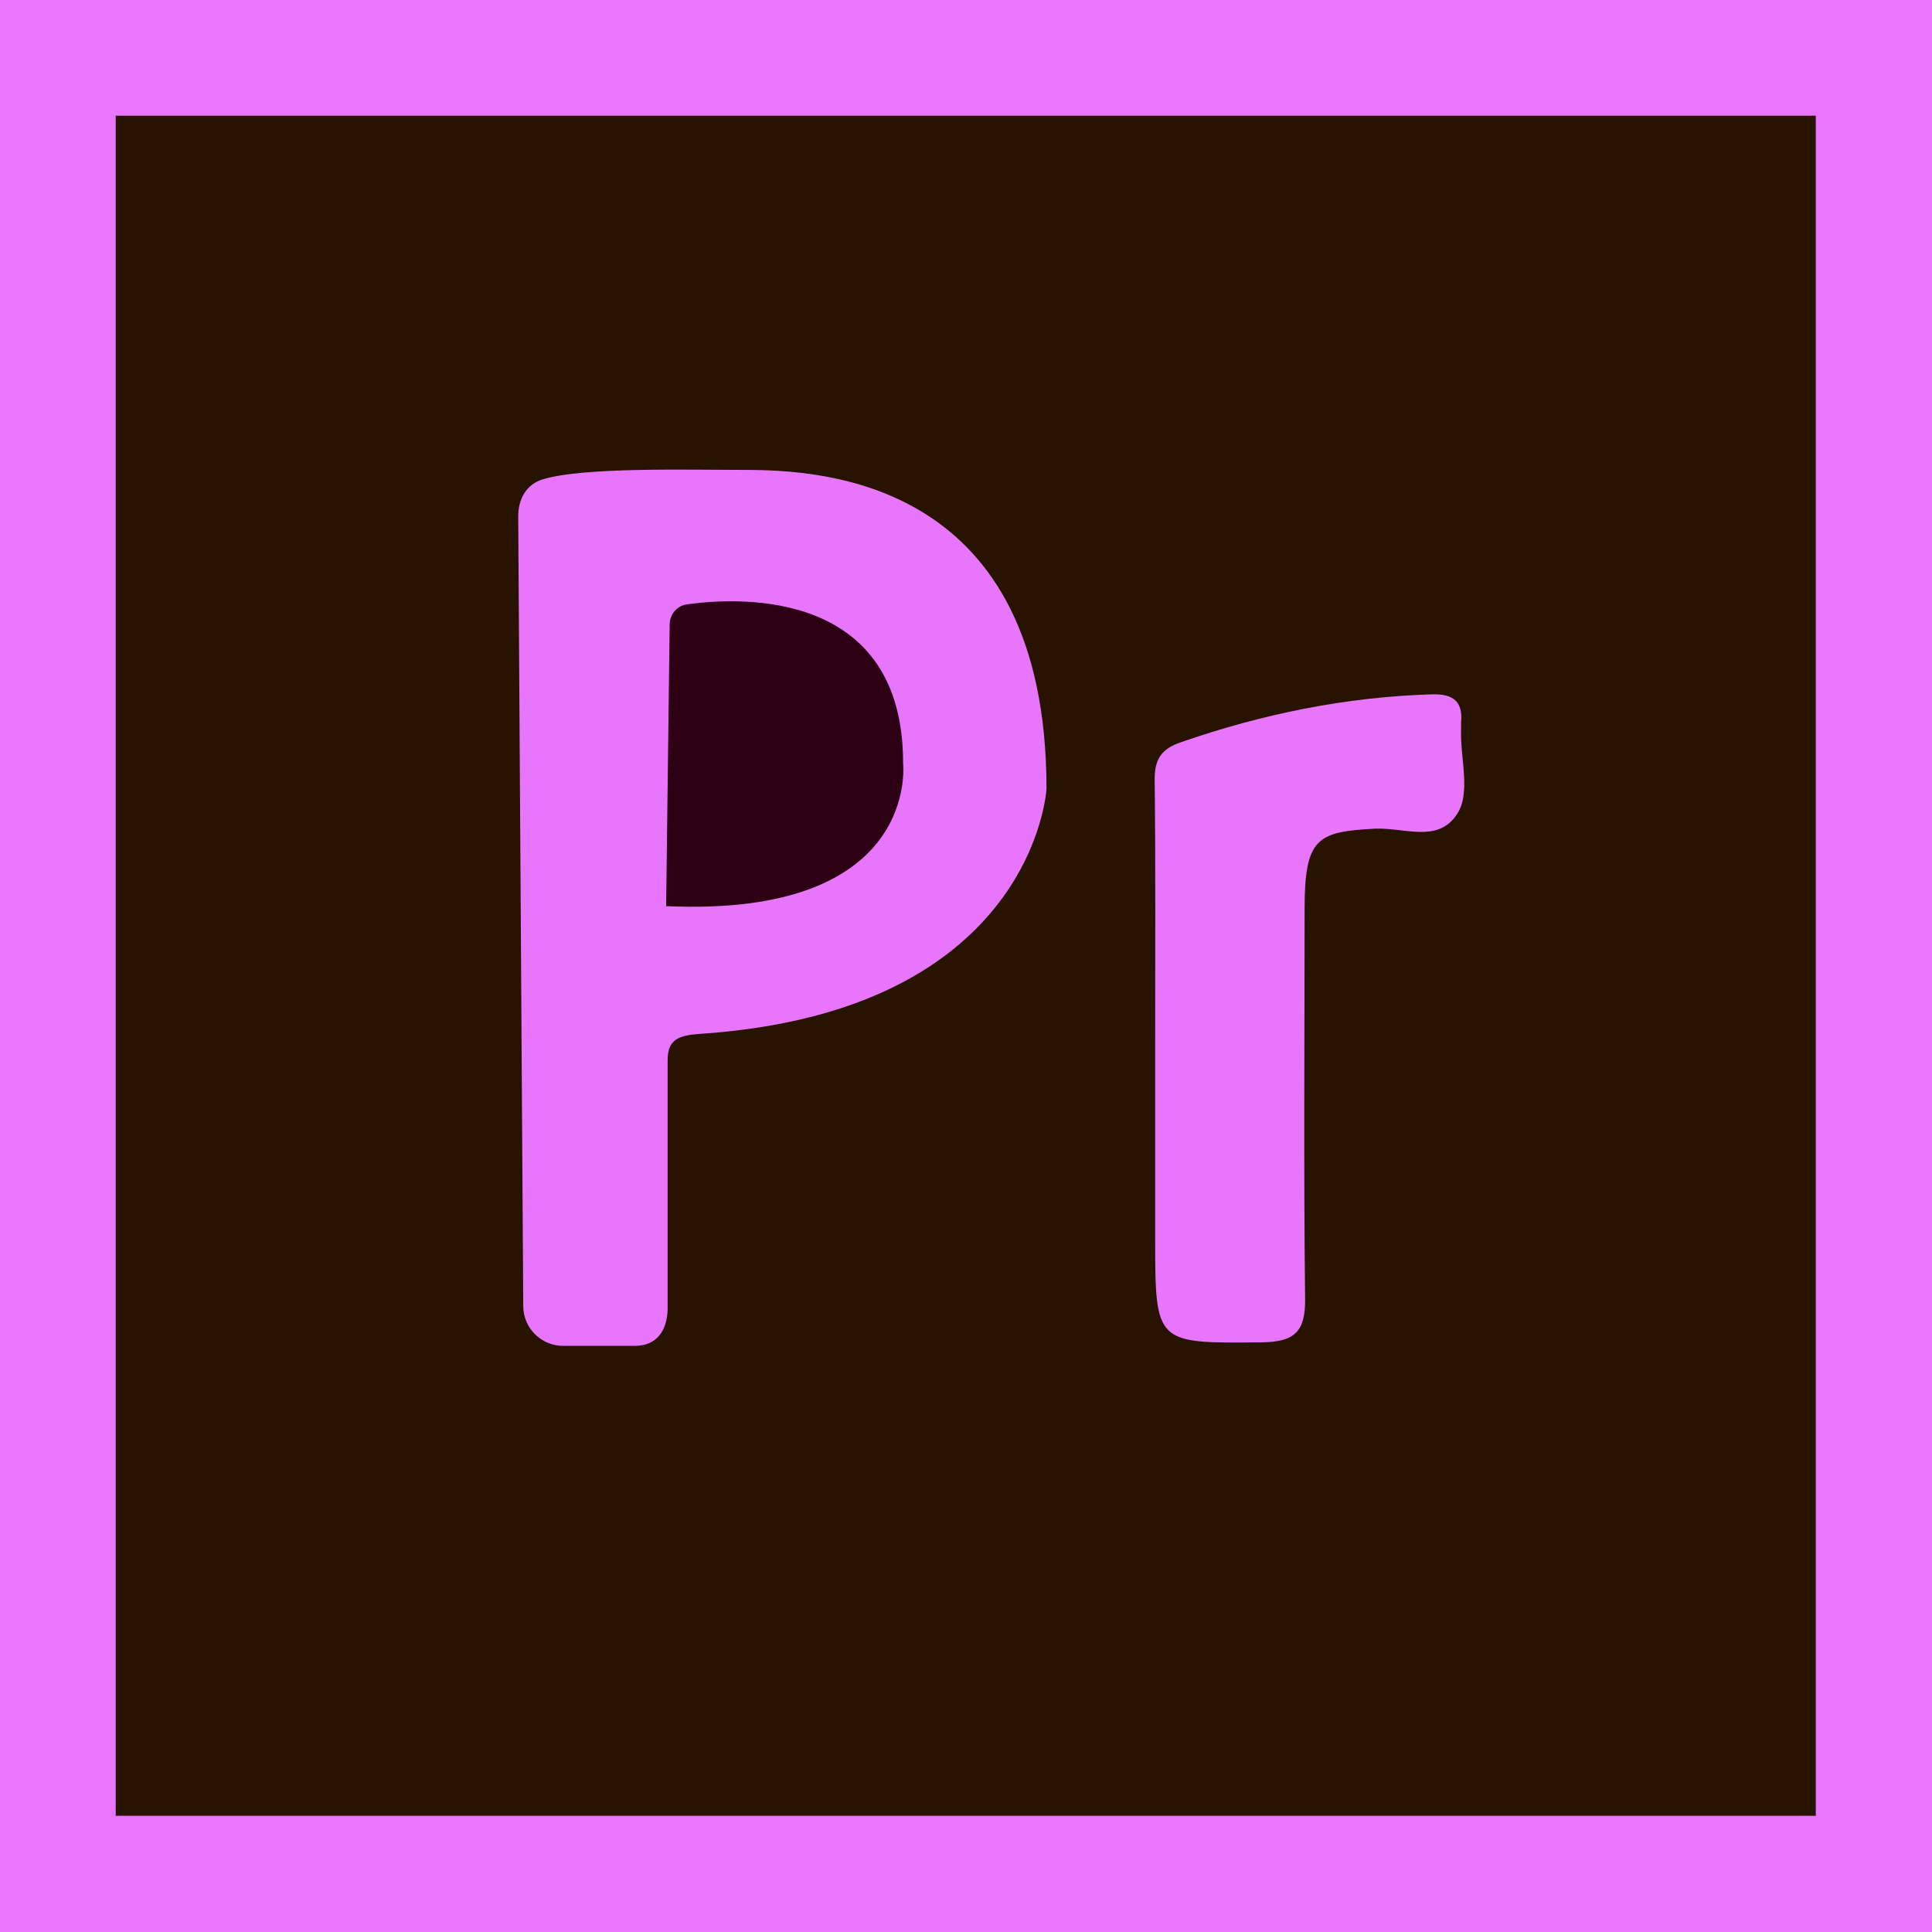 <svg xmlns="http://www.w3.org/2000/svg" xmlns:xlink="http://www.w3.org/1999/xlink" style="enable-background:new 0 0 512 512;" version="1.1" xml:space="preserve" viewBox="64 64 384 384"><style type="text/css">
	.st0{display:none;}
	.st1{fill:#E976FC;}
	.st2{fill:#271300;}
	.st3{fill:#E876FC;}
	.st4{fill:#2E0013;}
</style><g class="st0" id="Layer_1"/><g id="Layer_3"><rect class="st1" height="384" width="384" x="64" y="64"/><rect class="st2" height="337.9" width="337.9" x="87" y="87"/><path class="st3" d="M190.2,331.5h-14.3c-4.3,0-7.9-3.5-7.9-7.9l-1-157c0-3.4,1.6-6.3,4.8-7.3c7.9-2.5,29.3-1.9,40.2-1.9   c15.5,0,60,2,60,63.4c0,0-2.4,44.3-69,48.7c-4.1,0.3-6.3,1.1-6.3,5.2v49.5C196.6,328.5,194.5,331.5,190.2,331.5z"/><path class="st4" d="M196.4,244.1l0.7-56c0-2,1.5-3.8,3.6-4c10.8-1.5,42.9-2.8,42.8,31.7C243.5,215.8,246.9,246.4,196.4,244.1z"/><path class="st3" d="M293.6,271.1c0-17.3,0.1-34.6-0.1-51.9c-0.1-4.2,1.3-6.4,5.3-7.7c16.1-5.6,32.8-9,49.9-9.5   c4.2-0.1,6.1,1.5,5.7,5.6c0,0.5,0,1,0,1.5c-0.2,5.7,2.1,12.8-1,17c-3.8,5.4-10.2,2.4-16,2.6c-11.6,0.6-14.1,1.8-14.1,16   c0,25.8-0.2,51.6,0.1,77.4c0.1,6.7-2.2,8.6-8.6,8.7c-21.1,0.2-21.2,0.4-21.2-20.6C293.6,297.2,293.6,284.1,293.6,271.1   C293.7,271.1,293.7,271.1,293.6,271.1z"/></g></svg>